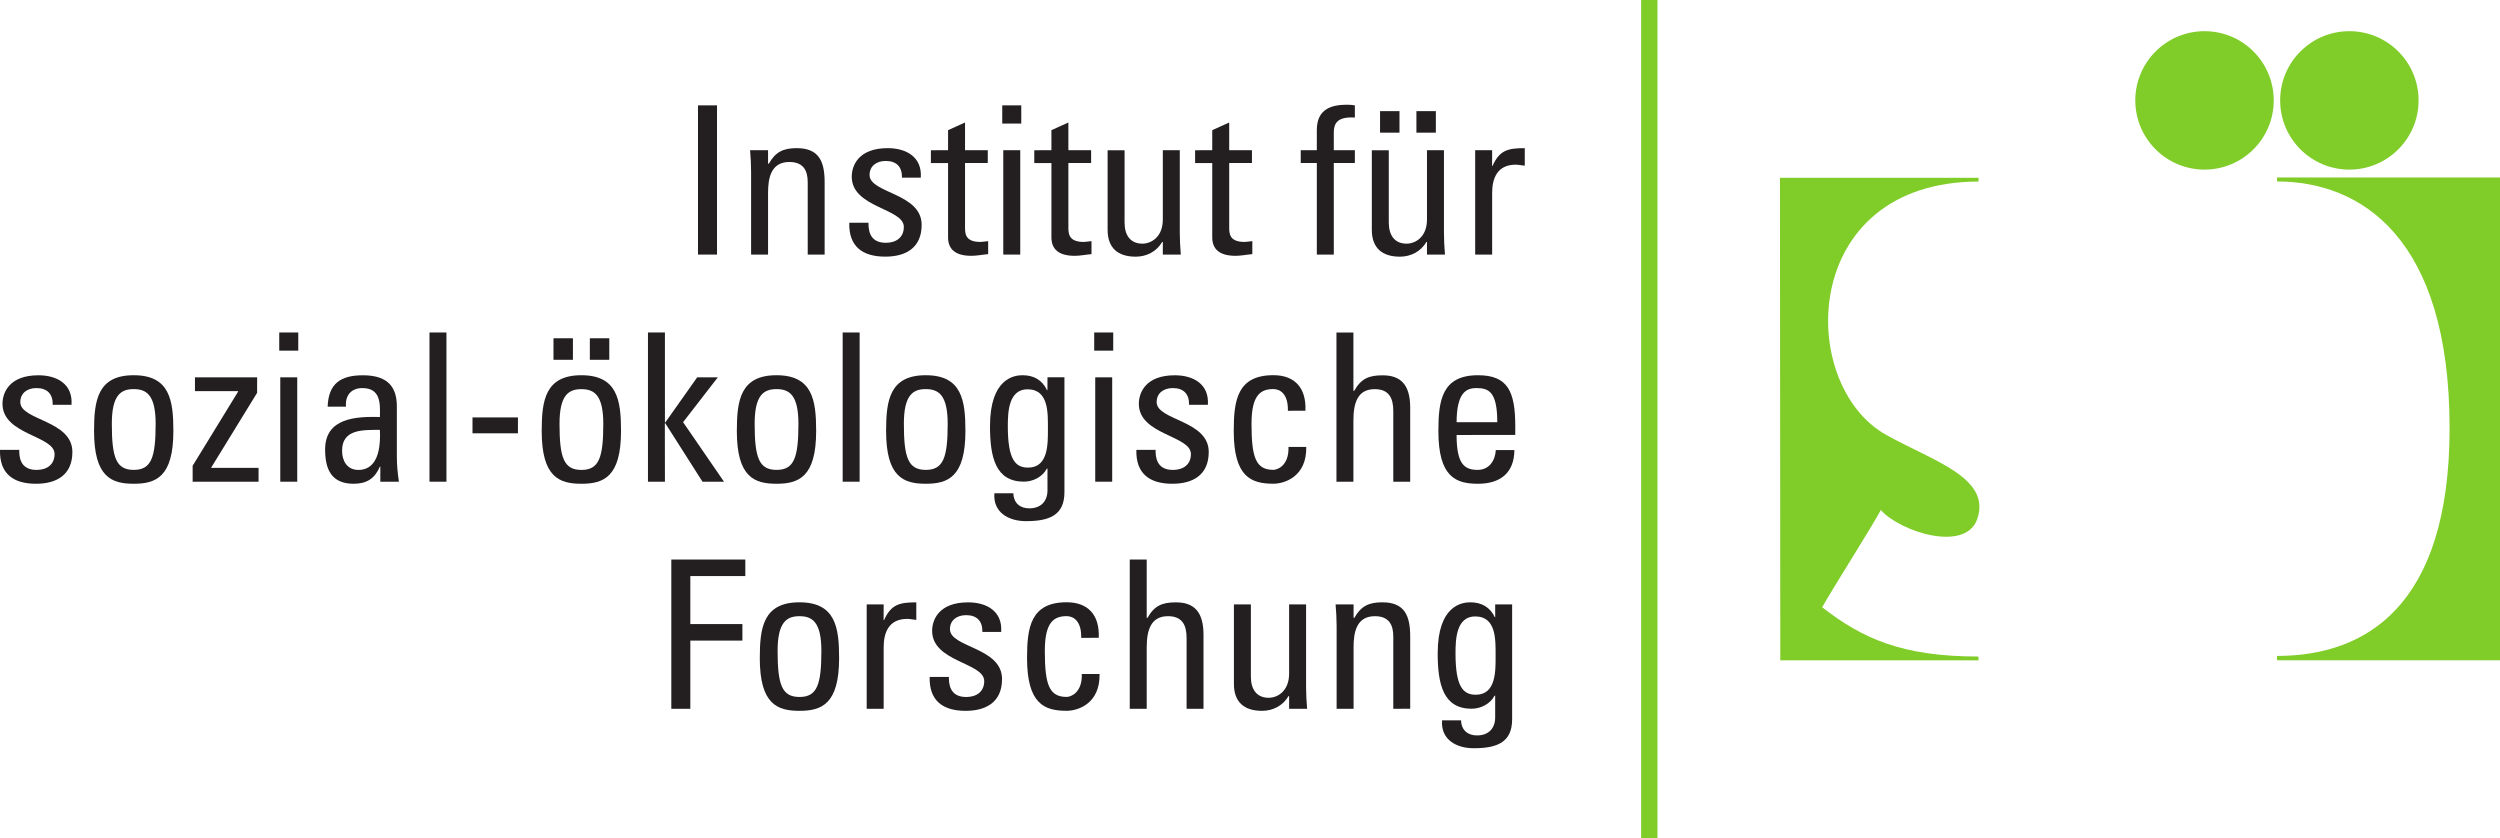 <?xml version="1.0" encoding="UTF-8" standalone="no"?>
<!-- Created with Inkscape (http://www.inkscape.org/) -->

<svg
   width="58.371mm"
   height="19.575mm"
   viewBox="0 0 58.371 19.575"
   version="1.1"
   id="svg2470"
   inkscape:version="1.1 (c68e22c387, 2021-05-23)"
   sodipodi:docname="isoe-logo.svg"
   xmlns:inkscape="http://www.inkscape.org/namespaces/inkscape"
   xmlns:sodipodi="http://sodipodi.sourceforge.net/DTD/sodipodi-0.dtd"
   xmlns="http://www.w3.org/2000/svg"
   xmlns:svg="http://www.w3.org/2000/svg">
  <sodipodi:namedview
     id="namedview2472"
     pagecolor="#ffffff"
     bordercolor="#666666"
     borderopacity="1.0"
     inkscape:pageshadow="2"
     inkscape:pageopacity="0.0"
     inkscape:pagecheckerboard="0"
     inkscape:document-units="mm"
     showgrid="false"
     inkscape:zoom="0.77771465"
     inkscape:cx="567.68893"
     inkscape:cy="519.47073"
     inkscape:window-width="3840"
     inkscape:window-height="2066"
     inkscape:window-x="-11"
     inkscape:window-y="-11"
     inkscape:window-maximized="1"
     inkscape:current-layer="layer1" />
  <defs
     id="defs2467" />
  <g
     inkscape:label="Ebene 1"
     inkscape:groupmode="layer"
     id="layer1">
    <g
       id="g2413"
       transform="translate(-280.957,-52.84)">
      <path
         d="m 327.153,57.079 v -0.088 h -4.637 l 0.008,11.266 h 4.629 l -0.004,-0.088 c -1.787,0 -2.711,-0.423 -3.647,-1.15 0.222,-0.405 1.223,-1.976 1.368,-2.272 0.437,0.501 1.99,1.012 2.257,0.2 0.316,-0.963 -1.051,-1.347 -2.136,-1.956 -2.091,-1.174 -2.031,-5.908 2.163,-5.912"
         style="fill:#80cc28;fill-opacity:1;fill-rule:nonzero;stroke:none;stroke-width:0.353"
         id="path848" />
      <path
         d="m 330.813,55.184 c 0,0.892 0.724,1.616 1.616,1.616 0.893,0 1.616,-0.724 1.616,-1.616 0,-0.892 -0.723,-1.616 -1.616,-1.616 -0.892,0 -1.616,0.724 -1.616,1.616"
         style="fill:#80cc28;fill-opacity:1;fill-rule:nonzero;stroke:none;stroke-width:0.353"
         id="path850" />
      <path
         d="m 334.195,55.184 c 0,0.892 0.723,1.616 1.616,1.616 0.892,0 1.616,-0.724 1.616,-1.616 0,-0.892 -0.723,-1.616 -1.616,-1.616 -0.893,0 -1.616,0.724 -1.616,1.616"
         style="fill:#80cc28;fill-opacity:1;fill-rule:nonzero;stroke:none;stroke-width:0.353"
         id="path852" />
      <path
         d="m 339.328,56.983 h -5.206 v 0.094 c 1.953,0 4.029,1.303 4.029,5.759 0,4.186 -1.983,5.319 -4.029,5.319 v 0.101 h 5.206"
         style="fill:#80cc28;fill-opacity:1;fill-rule:nonzero;stroke:none;stroke-width:0.353"
         id="path854" />
      <path
         d="m 297.254,58.784 h 0.444 v -3.484 h -0.444 z"
         style="fill:#231f20;fill-opacity:1;fill-rule:nonzero;stroke:none;stroke-width:0.353"
         id="path856" />
      <path
         d="m 299.816,58.784 v -1.689 c 0,-0.261 -0.092,-0.473 -0.429,-0.473 -0.434,0 -0.497,0.386 -0.497,0.719 v 1.443 h -0.396 v -1.93 c 0,-0.169 -0.01,-0.338 -0.024,-0.507 h 0.42 v 0.314 h 0.019 c 0.154,-0.275 0.338,-0.362 0.651,-0.362 0.521,0 0.651,0.314 0.651,0.796 v 1.689"
         style="fill:#231f20;fill-opacity:1;fill-rule:nonzero;stroke:none;stroke-width:0.353"
         id="path858" />
      <path
         d="m 301.626,58.832 c -0.526,0 -0.854,-0.232 -0.84,-0.791 h 0.449 c 0,0.14 0.005,0.468 0.405,0.468 0.236,0 0.42,-0.121 0.42,-0.372 0,-0.434 -1.216,-0.444 -1.216,-1.172 0,-0.256 0.154,-0.666 0.84,-0.666 0.434,0 0.806,0.207 0.772,0.69 h -0.439 c 0.005,-0.256 -0.13,-0.391 -0.381,-0.391 -0.212,0 -0.376,0.116 -0.376,0.328 0,0.429 1.216,0.42 1.216,1.163 0,0.536 -0.367,0.743 -0.849,0.743"
         style="fill:#231f20;fill-opacity:1;fill-rule:nonzero;stroke:none;stroke-width:0.353"
         id="path860" />
      <path
         d="m 303.093,56.347 v -0.468 l 0.396,-0.179 v 0.647 h 0.531 v 0.299 h -0.531 v 1.491 c 0,0.154 0,0.352 0.362,0.352 0.029,0 0.092,-0.01 0.178,-0.019 v 0.304 c -0.13,0.01 -0.26,0.039 -0.391,0.039 -0.376,0 -0.545,-0.154 -0.545,-0.434 v -1.732 h -0.401 v -0.299"
         style="fill:#231f20;fill-opacity:1;fill-rule:nonzero;stroke:none;stroke-width:0.353"
         id="path862" />
      <path
         d="m 304.778,58.784 h -0.396 v -2.437 h 0.396 z m -0.42,-3.484 h 0.444 v 0.425 h -0.444"
         style="fill:#231f20;fill-opacity:1;fill-rule:nonzero;stroke:none;stroke-width:0.353"
         id="path864" />
      <path
         d="m 305.506,56.347 v -0.468 l 0.396,-0.179 v 0.647 h 0.531 v 0.299 h -0.531 v 1.491 c 0,0.154 0,0.352 0.362,0.352 0.029,0 0.092,-0.01 0.178,-0.019 v 0.304 c -0.13,0.01 -0.26,0.039 -0.391,0.039 -0.376,0 -0.545,-0.154 -0.545,-0.434 v -1.732 h -0.4 v -0.299"
         style="fill:#231f20;fill-opacity:1;fill-rule:nonzero;stroke:none;stroke-width:0.353"
         id="path866" />
      <path
         d="m 308.107,56.347 h 0.396 v 1.93 c 0,0.169 0.01,0.338 0.024,0.507 h -0.42 v -0.294 h -0.015 c -0.13,0.222 -0.362,0.343 -0.618,0.343 -0.425,0 -0.656,-0.212 -0.656,-0.627 v -1.858 h 0.396 v 1.689 c 0,0.294 0.135,0.492 0.415,0.492 0.212,0 0.478,-0.159 0.478,-0.564"
         style="fill:#231f20;fill-opacity:1;fill-rule:nonzero;stroke:none;stroke-width:0.353"
         id="path868" />
      <path
         d="m 309.261,56.347 v -0.468 l 0.396,-0.179 v 0.647 h 0.531 v 0.299 h -0.531 v 1.491 c 0,0.154 0,0.352 0.362,0.352 0.029,0 0.092,-0.01 0.178,-0.019 v 0.304 c -0.13,0.01 -0.26,0.039 -0.391,0.039 -0.376,0 -0.545,-0.154 -0.545,-0.434 v -1.732 h -0.4 v -0.299"
         style="fill:#231f20;fill-opacity:1;fill-rule:nonzero;stroke:none;stroke-width:0.353"
         id="path870" />
      <path
         d="m 311.703,56.347 v -0.473 c 0,-0.492 0.347,-0.589 0.7,-0.589 0.082,0 0.13,0.005 0.188,0.015 v 0.285 c -0.42,-0.029 -0.492,0.15 -0.492,0.347 v 0.415 h 0.492 v 0.299 h -0.492 v 2.138 h -0.396 v -2.138 h -0.376 v -0.299"
         style="fill:#231f20;fill-opacity:1;fill-rule:nonzero;stroke:none;stroke-width:0.353"
         id="path872" />
      <path
         d="m 314.482,55.937 h -0.454 v -0.502 h 0.454 z m -0.849,0 h -0.454 v -0.502 h 0.454 z m 0.642,0.41 h 0.396 v 1.93 c 0,0.169 0.01,0.338 0.024,0.507 h -0.42 v -0.294 h -0.014 c -0.131,0.222 -0.362,0.343 -0.618,0.343 -0.424,0 -0.656,-0.212 -0.656,-0.627 v -1.858 h 0.396 v 1.689 c 0,0.294 0.135,0.492 0.415,0.492 0.212,0 0.477,-0.159 0.477,-0.564"
         style="fill:#231f20;fill-opacity:1;fill-rule:nonzero;stroke:none;stroke-width:0.353"
         id="path874" />
      <path
         d="m 315.795,56.714 h 0.01 c 0.164,-0.371 0.367,-0.415 0.753,-0.415 v 0.41 c -0.034,-0.005 -0.072,-0.01 -0.106,-0.014 -0.034,-0.005 -0.068,-0.01 -0.106,-0.01 -0.439,0 -0.55,0.333 -0.55,0.661 v 1.438 h -0.396 v -2.437 h 0.396"
         style="fill:#231f20;fill-opacity:1;fill-rule:nonzero;stroke:none;stroke-width:0.353"
         id="path876" />
      <path
         d="m 281.797,64.135 c -0.526,0 -0.854,-0.232 -0.84,-0.791 h 0.449 c 0,0.14 0.005,0.468 0.405,0.468 0.236,0 0.42,-0.12 0.42,-0.371 0,-0.434 -1.216,-0.444 -1.216,-1.173 0,-0.255 0.154,-0.666 0.84,-0.666 0.434,0 0.806,0.207 0.772,0.69 h -0.439 c 0.005,-0.256 -0.13,-0.391 -0.381,-0.391 -0.212,0 -0.376,0.116 -0.376,0.328 0,0.429 1.216,0.42 1.216,1.163 0,0.536 -0.367,0.743 -0.849,0.743"
         style="fill:#231f20;fill-opacity:1;fill-rule:nonzero;stroke:none;stroke-width:0.353"
         id="path878" />
      <path
         d="m 284.591,62.735 c 0,-0.666 -0.208,-0.81 -0.512,-0.81 -0.304,0 -0.511,0.144 -0.511,0.81 0,0.791 0.101,1.076 0.511,1.076 0.41,0 0.512,-0.285 0.512,-1.076 z m -1.438,0.169 c 0,-0.714 0.082,-1.303 0.926,-1.303 0.844,0 0.926,0.589 0.926,1.303 0,1.076 -0.41,1.231 -0.926,1.231 -0.516,0 -0.926,-0.154 -0.926,-1.231"
         style="fill:#231f20;fill-opacity:1;fill-rule:nonzero;stroke:none;stroke-width:0.353"
         id="path880" />
      <path
         d="m 286.96,62.012 -1.076,1.752 h 1.11 v 0.323 h -1.539 v -0.372 l 1.062,-1.732 v -0.01 h -1.008 v -0.323 h 1.452"
         style="fill:#231f20;fill-opacity:1;fill-rule:nonzero;stroke:none;stroke-width:0.353"
         id="path882" />
      <path
         d="m 287.897,64.087 h -0.396 v -2.437 h 0.396 z m -0.42,-3.484 h 0.444 v 0.424 h -0.444"
         style="fill:#231f20;fill-opacity:1;fill-rule:nonzero;stroke:none;stroke-width:0.353"
         id="path884" />
      <path
         d="m 288.944,63.363 c 0,0.237 0.116,0.449 0.381,0.449 0.241,0 0.54,-0.149 0.502,-0.936 -0.376,0.005 -0.883,-0.029 -0.883,0.487 z m 0.893,0.372 h -0.01 c -0.121,0.28 -0.309,0.4 -0.613,0.4 -0.516,0 -0.666,-0.333 -0.666,-0.801 0,-0.739 0.724,-0.772 1.279,-0.758 0.01,-0.323 0.015,-0.675 -0.41,-0.675 -0.265,0 -0.405,0.179 -0.381,0.434 h -0.429 c 0.019,-0.545 0.309,-0.733 0.825,-0.733 0.627,0 0.791,0.323 0.791,0.733 v 1.173 c 0,0.193 0.019,0.391 0.048,0.579 h -0.434"
         style="fill:#231f20;fill-opacity:1;fill-rule:nonzero;stroke:none;stroke-width:0.353"
         id="path886" />
      <path
         d="m 290.985,64.087 h 0.396 v -3.484 h -0.396 z"
         style="fill:#231f20;fill-opacity:1;fill-rule:nonzero;stroke:none;stroke-width:0.353"
         id="path888" />
      <path
         d="m 291.989,62.957 h 1.061 v -0.371 h -1.061 z"
         style="fill:#231f20;fill-opacity:1;fill-rule:nonzero;stroke:none;stroke-width:0.353"
         id="path890" />
      <path
         d="m 295.183,61.24 h -0.454 v -0.502 h 0.454 z m -0.14,1.496 c 0,-0.666 -0.207,-0.81 -0.511,-0.81 -0.304,0 -0.511,0.144 -0.511,0.81 0,0.791 0.101,1.076 0.511,1.076 0.41,0 0.511,-0.285 0.511,-1.076 z m -0.709,-1.496 h -0.454 v -0.502 h 0.454 z m -0.729,1.664 c 0,-0.714 0.082,-1.303 0.926,-1.303 0.844,0 0.926,0.589 0.926,1.303 0,1.076 -0.41,1.231 -0.926,1.231 -0.516,0 -0.926,-0.154 -0.926,-1.231"
         style="fill:#231f20;fill-opacity:1;fill-rule:nonzero;stroke:none;stroke-width:0.353"
         id="path892" />
      <path
         d="m 296.482,64.087 h -0.396 v -3.484 h 0.396 v 2.099 h 0.01 l 0.743,-1.052 h 0.482 l -0.811,1.047 0.955,1.39 h -0.502 l -0.869,-1.365 h -0.01"
         style="fill:#231f20;fill-opacity:1;fill-rule:nonzero;stroke:none;stroke-width:0.353"
         id="path894" />
      <path
         d="m 299.599,62.735 c 0,-0.666 -0.207,-0.81 -0.511,-0.81 -0.304,0 -0.511,0.144 -0.511,0.81 0,0.791 0.101,1.076 0.511,1.076 0.41,0 0.511,-0.285 0.511,-1.076 z m -1.438,0.169 c 0,-0.714 0.082,-1.303 0.926,-1.303 0.844,0 0.926,0.589 0.926,1.303 0,1.076 -0.41,1.231 -0.926,1.231 -0.516,0 -0.926,-0.154 -0.926,-1.231"
         style="fill:#231f20;fill-opacity:1;fill-rule:nonzero;stroke:none;stroke-width:0.353"
         id="path896" />
      <path
         d="m 300.632,64.087 h 0.396 v -3.484 h -0.396 z"
         style="fill:#231f20;fill-opacity:1;fill-rule:nonzero;stroke:none;stroke-width:0.353"
         id="path898" />
      <path
         d="m 303.084,62.735 c 0,-0.666 -0.208,-0.81 -0.512,-0.81 -0.304,0 -0.511,0.144 -0.511,0.81 0,0.791 0.101,1.076 0.511,1.076 0.41,0 0.512,-0.285 0.512,-1.076 z m -1.438,0.169 c 0,-0.714 0.082,-1.303 0.926,-1.303 0.844,0 0.926,0.589 0.926,1.303 0,1.076 -0.41,1.231 -0.926,1.231 -0.516,0 -0.926,-0.154 -0.926,-1.231"
         style="fill:#231f20;fill-opacity:1;fill-rule:nonzero;stroke:none;stroke-width:0.353"
         id="path900" />
      <path
         d="m 304.951,61.929 c -0.449,0 -0.463,0.54 -0.463,0.864 0,0.782 0.179,0.965 0.473,0.965 0.478,0 0.463,-0.565 0.463,-0.902 0,-0.362 0.024,-0.926 -0.473,-0.926 z m 0.463,-0.28 h 0.396 v 2.683 c 0,0.545 -0.362,0.676 -0.898,0.676 -0.405,0 -0.772,-0.203 -0.738,-0.651 h 0.444 c 0.005,0.227 0.154,0.352 0.371,0.352 0.275,0 0.425,-0.169 0.425,-0.42 v -0.507 h -0.015 c -0.101,0.193 -0.323,0.304 -0.536,0.304 -0.661,0 -0.791,-0.57 -0.791,-1.293 0,-1.12 0.564,-1.192 0.762,-1.192 0.256,0 0.458,0.111 0.569,0.348 h 0.01"
         style="fill:#231f20;fill-opacity:1;fill-rule:nonzero;stroke:none;stroke-width:0.353"
         id="path902" />
      <path
         d="m 306.925,64.087 h -0.396 v -2.437 h 0.396 z m -0.42,-3.484 h 0.444 v 0.424 h -0.444"
         style="fill:#231f20;fill-opacity:1;fill-rule:nonzero;stroke:none;stroke-width:0.353"
         id="path904" />
      <path
         d="m 308.329,64.135 c -0.526,0 -0.854,-0.232 -0.84,-0.791 h 0.449 c 0,0.14 0.005,0.468 0.405,0.468 0.236,0 0.42,-0.12 0.42,-0.371 0,-0.434 -1.216,-0.444 -1.216,-1.173 0,-0.255 0.154,-0.666 0.84,-0.666 0.434,0 0.806,0.207 0.772,0.69 h -0.439 c 0.005,-0.256 -0.13,-0.391 -0.381,-0.391 -0.212,0 -0.376,0.116 -0.376,0.328 0,0.429 1.216,0.42 1.216,1.163 0,0.536 -0.367,0.743 -0.849,0.743"
         style="fill:#231f20;fill-opacity:1;fill-rule:nonzero;stroke:none;stroke-width:0.353"
         id="path906" />
      <path
         d="m 311.027,62.431 c 0.01,-0.401 -0.188,-0.507 -0.338,-0.507 -0.304,0 -0.511,0.144 -0.511,0.81 0,0.791 0.101,1.076 0.511,1.076 0.092,0 0.367,-0.096 0.352,-0.535 h 0.415 c 0.015,0.685 -0.497,0.859 -0.767,0.859 -0.516,0 -0.926,-0.154 -0.926,-1.231 0,-0.714 0.082,-1.303 0.926,-1.303 0.487,0 0.772,0.285 0.748,0.83"
         style="fill:#231f20;fill-opacity:1;fill-rule:nonzero;stroke:none;stroke-width:0.353"
         id="path908" />
      <path
         d="m 313.488,64.087 v -1.65 c 0,-0.299 -0.097,-0.511 -0.434,-0.511 -0.396,0 -0.497,0.318 -0.497,0.729 v 1.433 h -0.396 v -3.484 h 0.396 v 1.361 h 0.019 c 0.159,-0.285 0.343,-0.362 0.661,-0.362 0.415,0 0.646,0.207 0.646,0.757 v 1.728"
         style="fill:#231f20;fill-opacity:1;fill-rule:nonzero;stroke:none;stroke-width:0.353"
         id="path910" />
      <path
         d="m 315.916,62.697 c 0,-0.709 -0.198,-0.796 -0.487,-0.796 -0.251,0 -0.458,0.121 -0.463,0.796 z m -0.95,0.299 c 0,0.68 0.183,0.815 0.492,0.815 0.27,0 0.41,-0.217 0.424,-0.463 h 0.434 c -0.005,0.541 -0.338,0.787 -0.849,0.787 -0.516,0 -0.926,-0.154 -0.926,-1.231 0,-0.714 0.082,-1.303 0.926,-1.303 0.695,0 0.869,0.381 0.869,1.187 v 0.207"
         style="fill:#231f20;fill-opacity:1;fill-rule:nonzero;stroke:none;stroke-width:0.353"
         id="path912" />
      <path
         d="M 296.631,69.389 V 65.905 h 1.728 v 0.386 h -1.284 v 1.12 h 1.216 v 0.386 h -1.216 v 1.592"
         style="fill:#231f20;fill-opacity:1;fill-rule:nonzero;stroke:none;stroke-width:0.353"
         id="path914" />
      <path
         d="m 300.135,68.037 c 0,-0.666 -0.207,-0.81 -0.511,-0.81 -0.304,0 -0.511,0.145 -0.511,0.81 0,0.792 0.101,1.076 0.511,1.076 0.41,0 0.511,-0.285 0.511,-1.076 z m -1.438,0.169 c 0,-0.714 0.082,-1.303 0.926,-1.303 0.844,0 0.926,0.589 0.926,1.303 0,1.076 -0.41,1.231 -0.926,1.231 -0.516,0 -0.926,-0.154 -0.926,-1.231"
         style="fill:#231f20;fill-opacity:1;fill-rule:nonzero;stroke:none;stroke-width:0.353"
         id="path916" />
      <path
         d="m 301.588,67.319 h 0.01 c 0.164,-0.371 0.367,-0.415 0.753,-0.415 v 0.41 c -0.034,-0.005 -0.072,-0.01 -0.106,-0.014 -0.034,-0.005 -0.068,-0.01 -0.106,-0.01 -0.439,0 -0.55,0.333 -0.55,0.661 v 1.438 h -0.396 V 66.952 h 0.396"
         style="fill:#231f20;fill-opacity:1;fill-rule:nonzero;stroke:none;stroke-width:0.353"
         id="path918" />
      <path
         d="m 303.503,69.437 c -0.526,0 -0.854,-0.232 -0.84,-0.791 h 0.449 c 0,0.14 0.005,0.468 0.405,0.468 0.236,0 0.42,-0.121 0.42,-0.372 0,-0.434 -1.216,-0.444 -1.216,-1.172 0,-0.256 0.154,-0.666 0.84,-0.666 0.434,0 0.806,0.207 0.772,0.69 h -0.439 c 0.005,-0.256 -0.13,-0.391 -0.381,-0.391 -0.212,0 -0.376,0.116 -0.376,0.328 0,0.43 1.216,0.42 1.216,1.163 0,0.535 -0.367,0.743 -0.849,0.743"
         style="fill:#231f20;fill-opacity:1;fill-rule:nonzero;stroke:none;stroke-width:0.353"
         id="path920" />
      <path
         d="m 306.201,67.733 c 0.01,-0.401 -0.188,-0.507 -0.338,-0.507 -0.304,0 -0.511,0.145 -0.511,0.81 0,0.792 0.101,1.076 0.511,1.076 0.092,0 0.367,-0.096 0.352,-0.535 h 0.415 c 0.015,0.685 -0.497,0.859 -0.767,0.859 -0.516,0 -0.926,-0.154 -0.926,-1.231 0,-0.714 0.082,-1.303 0.926,-1.303 0.487,0 0.772,0.285 0.748,0.83"
         style="fill:#231f20;fill-opacity:1;fill-rule:nonzero;stroke:none;stroke-width:0.353"
         id="path922" />
      <path
         d="m 308.662,69.389 v -1.65 c 0,-0.299 -0.096,-0.512 -0.434,-0.512 -0.396,0 -0.497,0.318 -0.497,0.729 v 1.433 h -0.396 V 65.905 h 0.396 v 1.361 h 0.019 c 0.159,-0.285 0.343,-0.362 0.661,-0.362 0.415,0 0.646,0.207 0.646,0.757 v 1.728"
         style="fill:#231f20;fill-opacity:1;fill-rule:nonzero;stroke:none;stroke-width:0.353"
         id="path924" />
      <path
         d="m 311.056,66.952 h 0.396 v 1.93 c 0,0.169 0.01,0.338 0.024,0.507 h -0.42 v -0.295 h -0.015 c -0.13,0.222 -0.362,0.343 -0.618,0.343 -0.425,0 -0.656,-0.212 -0.656,-0.628 v -1.858 h 0.396 v 1.689 c 0,0.294 0.135,0.492 0.415,0.492 0.212,0 0.478,-0.159 0.478,-0.565"
         style="fill:#231f20;fill-opacity:1;fill-rule:nonzero;stroke:none;stroke-width:0.353"
         id="path926" />
      <path
         d="m 313.488,69.389 v -1.689 c 0,-0.26 -0.092,-0.473 -0.43,-0.473 -0.434,0 -0.497,0.386 -0.497,0.719 v 1.443 h -0.396 v -1.93 c 0,-0.169 -0.01,-0.338 -0.024,-0.507 h 0.42 v 0.313 h 0.019 c 0.154,-0.275 0.338,-0.362 0.652,-0.362 0.521,0 0.651,0.313 0.651,0.796 v 1.689"
         style="fill:#231f20;fill-opacity:1;fill-rule:nonzero;stroke:none;stroke-width:0.353"
         id="path928" />
      <path
         d="m 315.404,67.232 c -0.449,0 -0.463,0.54 -0.463,0.864 0,0.782 0.179,0.965 0.473,0.965 0.478,0 0.463,-0.565 0.463,-0.902 0,-0.362 0.024,-0.926 -0.473,-0.926 z m 0.463,-0.28 h 0.396 v 2.683 c 0,0.545 -0.362,0.675 -0.898,0.675 -0.405,0 -0.772,-0.202 -0.738,-0.651 h 0.444 c 0.005,0.227 0.155,0.352 0.371,0.352 0.275,0 0.425,-0.169 0.425,-0.42 v -0.507 h -0.015 c -0.101,0.193 -0.323,0.304 -0.535,0.304 -0.661,0 -0.792,-0.569 -0.792,-1.293 0,-1.119 0.565,-1.192 0.763,-1.192 0.256,0 0.458,0.111 0.57,0.347 h 0.01"
         style="fill:#231f20;fill-opacity:1;fill-rule:nonzero;stroke:none;stroke-width:0.353"
         id="path930" />
      <path
         d="M 319.466,52.84 V 72.415"
         style="fill:none;stroke:#80cc28;stroke-width:0.381;stroke-linecap:butt;stroke-linejoin:miter;stroke-miterlimit:4;stroke-dasharray:none;stroke-opacity:1"
         id="path932" />
    </g>
  </g>
</svg>
